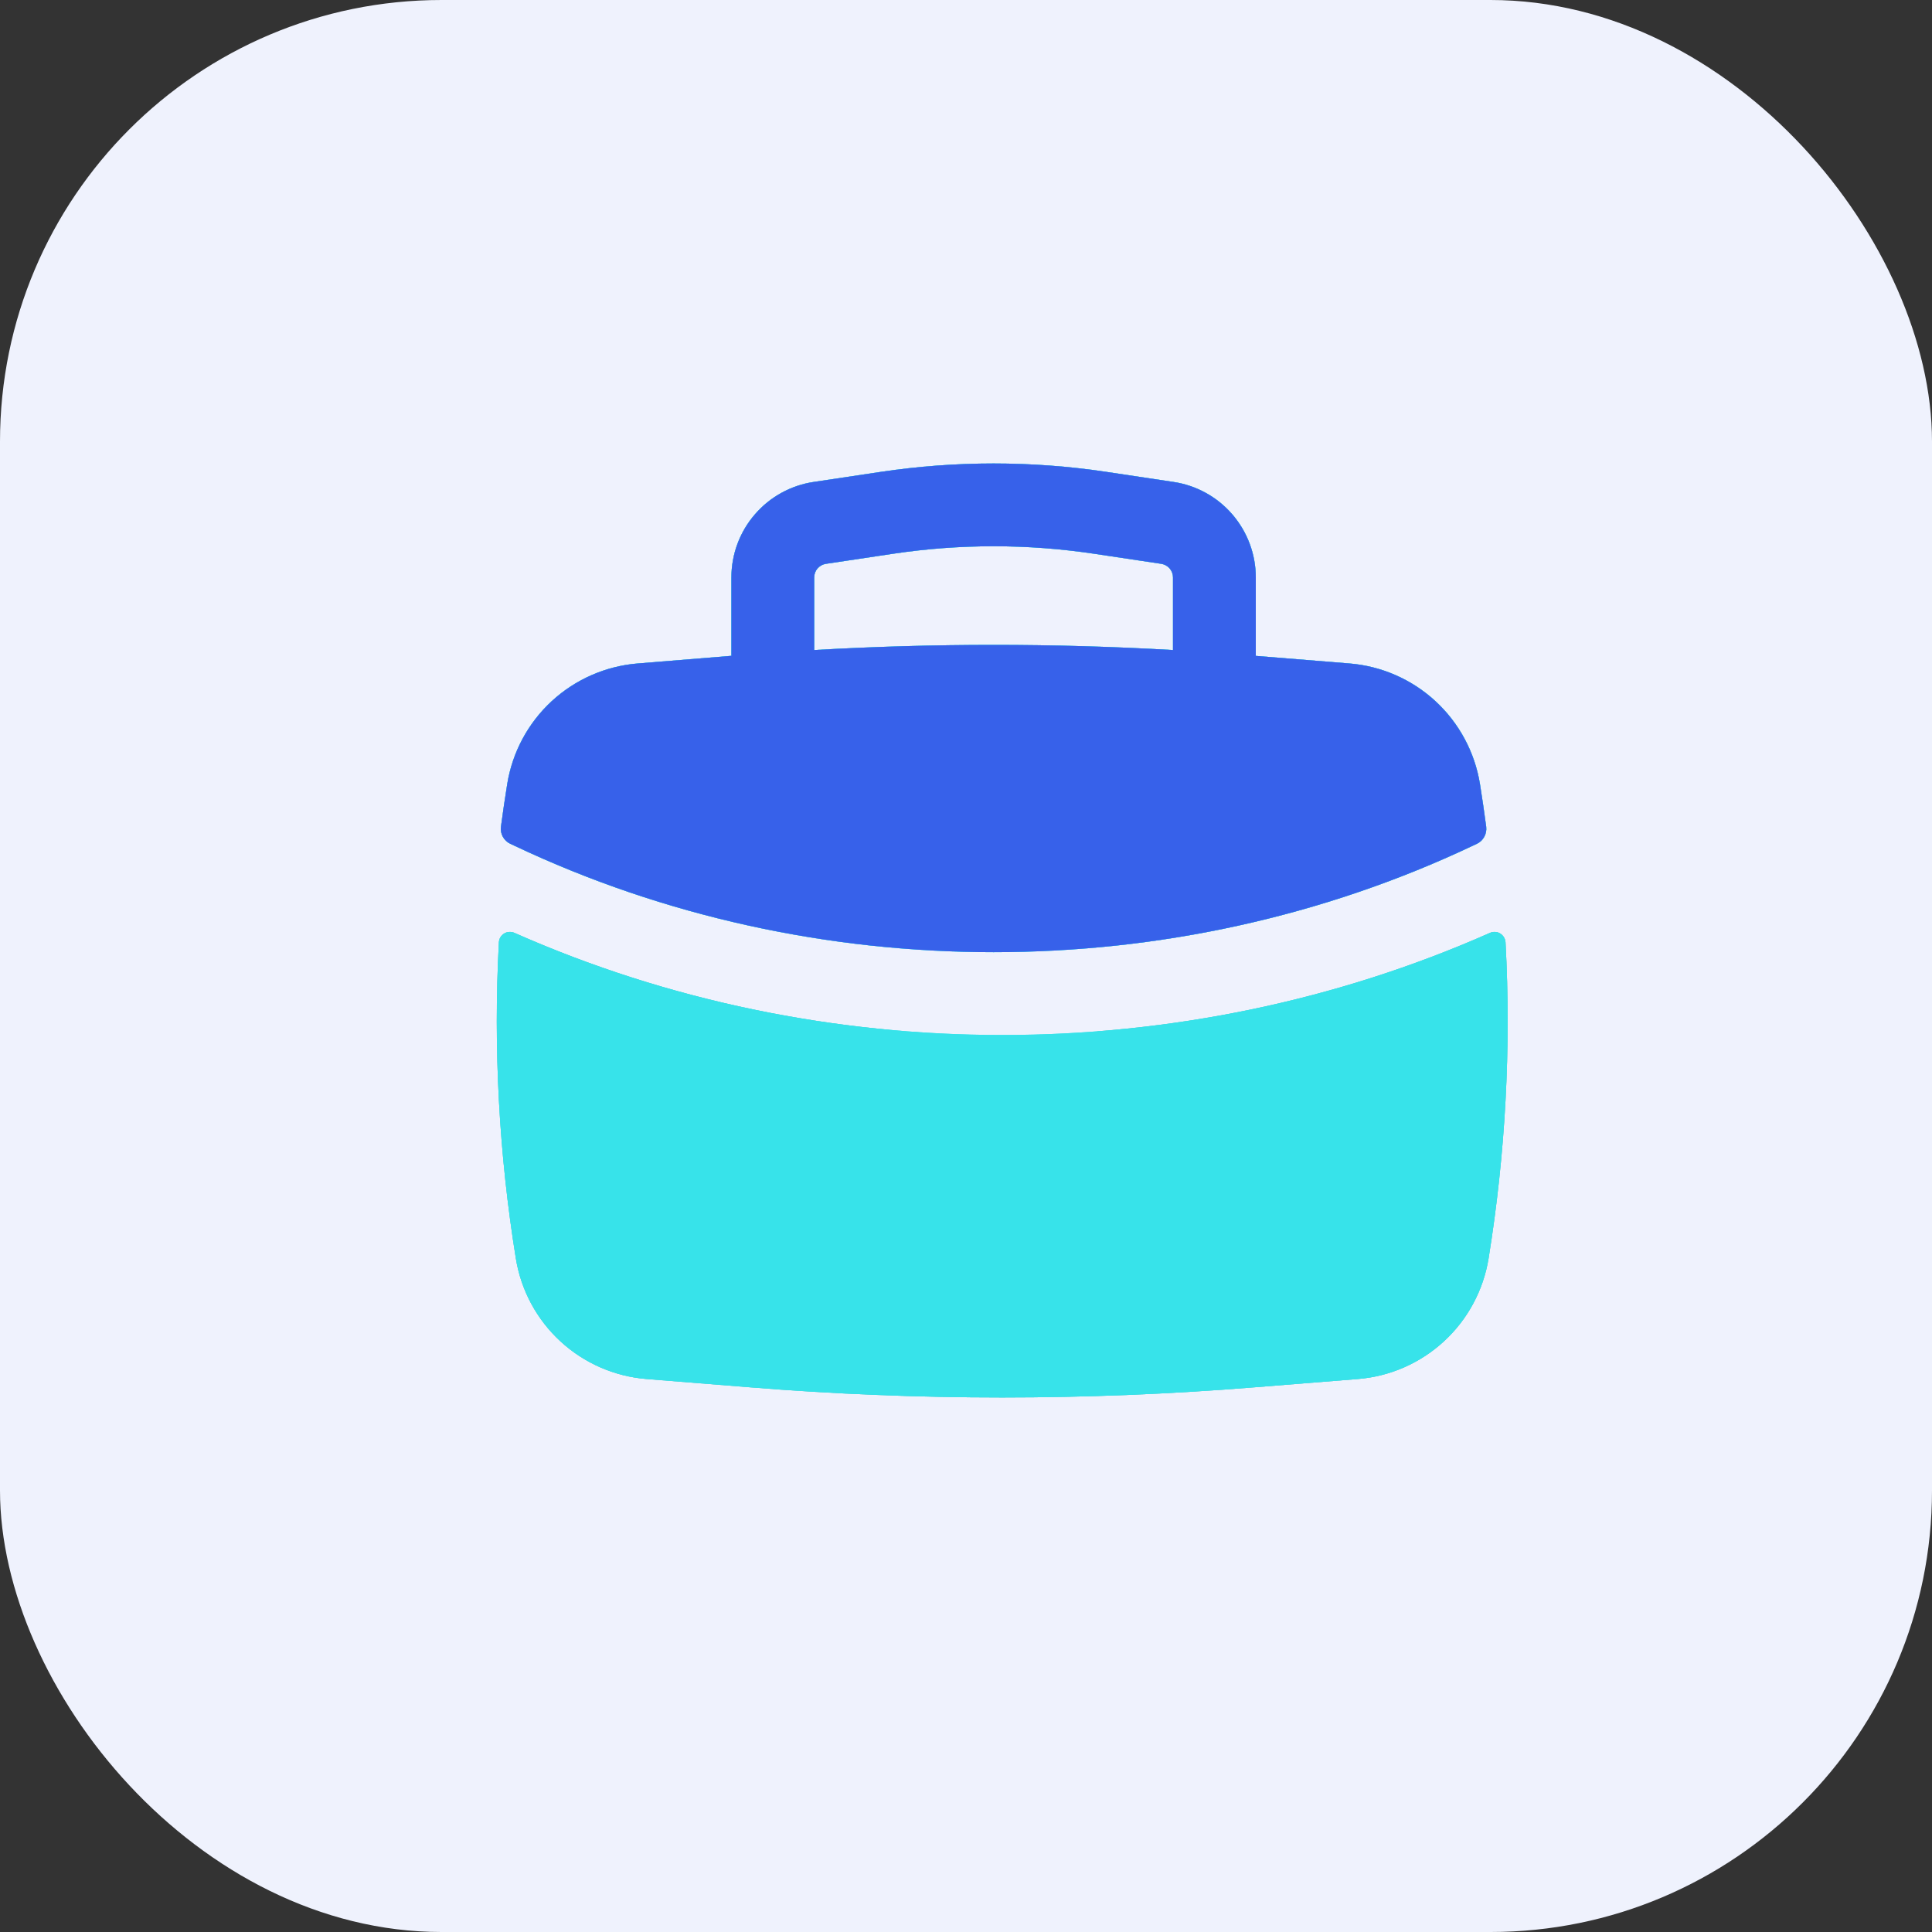 <svg width="35" height="35" viewBox="0 0 35 35" fill="none" xmlns="http://www.w3.org/2000/svg">
<rect x="0" y="0" width="35" height="35" fill="#333333" stroke="none"/>
<rect width="35" height="35" rx="8" fill="#EFF2FD"/>
<path fill-rule="evenodd" clip-rule="evenodd" d="M13.25 11.881V10.461C13.25 10.042 13.4 9.637 13.674 9.32C13.947 9.002 14.326 8.793 14.74 8.731L15.96 8.548C17.312 8.346 18.688 8.346 20.04 8.548L21.26 8.731C21.674 8.793 22.053 9.002 22.326 9.32C22.6 9.638 22.75 10.043 22.75 10.462V11.882L24.444 12.019C25.026 12.066 25.575 12.306 26.005 12.702C26.434 13.098 26.718 13.627 26.811 14.203C26.852 14.461 26.89 14.719 26.924 14.978C26.932 15.04 26.92 15.104 26.89 15.159C26.86 15.214 26.813 15.259 26.756 15.286L26.679 15.322C24.518 16.345 22.186 16.961 19.82 17.169C19.505 16.48 18.808 16 18 16C17.192 16 16.495 16.48 16.18 17.169C13.814 16.961 11.482 16.345 9.321 15.322L9.244 15.286C9.187 15.259 9.14 15.215 9.11 15.159C9.079 15.104 9.067 15.041 9.075 14.978C9.11 14.719 9.148 14.461 9.189 14.203C9.282 13.627 9.566 13.098 9.995 12.702C10.425 12.306 10.974 12.066 11.556 12.019L13.25 11.881ZM16.11 18.656C13.777 18.44 11.476 17.855 9.32 16.9C9.29 16.887 9.258 16.881 9.226 16.883C9.193 16.884 9.162 16.894 9.134 16.911C9.106 16.928 9.083 16.951 9.066 16.979C9.049 17.006 9.04 17.038 9.038 17.07C8.936 18.985 9.039 20.904 9.345 22.797C9.438 23.373 9.722 23.902 10.151 24.298C10.58 24.694 11.13 24.935 11.712 24.982L13.584 25.132C16.627 25.378 19.684 25.378 22.728 25.132L24.6 24.982C25.182 24.935 25.731 24.694 26.16 24.298C26.59 23.902 26.873 23.373 26.967 22.797C27.273 20.902 27.377 18.982 27.274 17.071V17.07C27.272 17.038 27.262 17.006 27.245 16.979C27.228 16.951 27.205 16.928 27.177 16.911C27.15 16.894 27.118 16.884 27.086 16.883C27.053 16.881 27.021 16.887 26.992 16.9C24.736 17.899 22.323 18.493 19.88 18.683C19.601 19.451 18.865 20 18 20C17.125 20 16.382 19.438 16.11 18.656ZM16.183 10.031C17.388 9.851 18.612 9.851 19.817 10.031L21.037 10.214C21.096 10.223 21.15 10.253 21.189 10.298C21.228 10.343 21.25 10.401 21.25 10.461V11.776C19.085 11.652 16.915 11.652 14.75 11.776V10.461C14.75 10.401 14.771 10.343 14.811 10.298C14.85 10.253 14.904 10.223 14.963 10.214L16.183 10.031Z" fill="#B4B4B4"/>
<path fill-rule="evenodd" clip-rule="evenodd" d="M13.25 10.461V11.881L11.556 12.019C10.974 12.066 10.425 12.306 9.995 12.702C9.566 13.098 9.282 13.627 9.189 14.203C9.148 14.461 9.11 14.719 9.075 14.978C9.067 15.041 9.079 15.104 9.11 15.159C9.14 15.215 9.187 15.259 9.244 15.286L9.321 15.322C14.75 17.892 21.251 17.892 26.679 15.322L26.756 15.286C26.813 15.259 26.86 15.214 26.89 15.159C26.92 15.104 26.932 15.04 26.924 14.978C26.89 14.719 26.852 14.461 26.811 14.203C26.718 13.627 26.434 13.098 26.005 12.702C25.575 12.306 25.026 12.066 24.444 12.019L22.75 11.882V10.462C22.75 10.043 22.6 9.638 22.326 9.32C22.053 9.002 21.674 8.793 21.26 8.731L20.04 8.548C18.688 8.346 17.312 8.346 15.96 8.548L14.74 8.731C14.326 8.793 13.947 9.002 13.674 9.32C13.4 9.637 13.25 10.042 13.25 10.461ZM19.817 10.031C18.612 9.851 17.388 9.851 16.183 10.031L14.963 10.214C14.904 10.223 14.85 10.253 14.811 10.298C14.771 10.343 14.75 10.401 14.75 10.461V11.776C16.915 11.652 19.085 11.652 21.25 11.776V10.461C21.25 10.401 21.228 10.343 21.189 10.298C21.15 10.253 21.096 10.223 21.037 10.214L19.817 10.031Z" fill="#37E3EA"/>
<path d="M27.274 17.07C27.272 17.038 27.262 17.006 27.245 16.979C27.228 16.951 27.205 16.928 27.177 16.911C27.15 16.894 27.118 16.884 27.086 16.883C27.053 16.881 27.021 16.887 26.992 16.9C21.421 19.367 14.891 19.367 9.32 16.9C9.29 16.887 9.258 16.881 9.226 16.883C9.193 16.884 9.162 16.894 9.134 16.911C9.106 16.928 9.083 16.951 9.066 16.979C9.049 17.006 9.04 17.038 9.038 17.07C8.936 18.985 9.039 20.904 9.345 22.797C9.438 23.373 9.722 23.902 10.151 24.298C10.58 24.694 11.13 24.935 11.712 24.982L13.584 25.132C16.627 25.378 19.684 25.378 22.728 25.132L24.6 24.982C25.182 24.935 25.731 24.694 26.16 24.298C26.59 23.902 26.873 23.373 26.967 22.797C27.273 20.902 27.377 18.982 27.274 17.071" fill="#37E3EA"/>
<path fill-rule="evenodd" clip-rule="evenodd" d="M13.25 10.461V11.881L11.556 12.019C10.974 12.066 10.425 12.306 9.995 12.702C9.566 13.098 9.282 13.627 9.189 14.203C9.148 14.461 9.11 14.719 9.075 14.978C9.067 15.041 9.079 15.104 9.11 15.159C9.14 15.215 9.187 15.259 9.244 15.286L9.321 15.322C14.75 17.892 21.251 17.892 26.679 15.322L26.756 15.286C26.813 15.259 26.86 15.214 26.89 15.159C26.92 15.104 26.932 15.04 26.924 14.978C26.89 14.719 26.852 14.461 26.811 14.203C26.718 13.627 26.434 13.098 26.005 12.702C25.575 12.306 25.026 12.066 24.444 12.019L22.75 11.882V10.462C22.75 10.043 22.6 9.638 22.326 9.32C22.053 9.002 21.674 8.793 21.26 8.731L20.04 8.548C18.688 8.346 17.312 8.346 15.96 8.548L14.74 8.731C14.326 8.793 13.947 9.002 13.674 9.32C13.4 9.637 13.25 10.042 13.25 10.461ZM19.817 10.031C18.612 9.851 17.388 9.851 16.183 10.031L14.963 10.214C14.904 10.223 14.85 10.253 14.811 10.298C14.771 10.343 14.75 10.401 14.75 10.461V11.776C16.915 11.652 19.085 11.652 21.25 11.776V10.461C21.25 10.401 21.228 10.343 21.189 10.298C21.15 10.253 21.096 10.223 21.037 10.214L19.817 10.031Z" fill="#37E3EA"/>
<path d="M27.274 17.07C27.272 17.038 27.262 17.006 27.245 16.979C27.228 16.951 27.205 16.928 27.177 16.911C27.15 16.894 27.118 16.884 27.086 16.883C27.053 16.881 27.021 16.887 26.992 16.9C21.421 19.367 14.891 19.367 9.32 16.9C9.29 16.887 9.258 16.881 9.226 16.883C9.193 16.884 9.162 16.894 9.134 16.911C9.106 16.928 9.083 16.951 9.066 16.979C9.049 17.006 9.04 17.038 9.038 17.07C8.936 18.985 9.039 20.904 9.345 22.797C9.438 23.373 9.722 23.902 10.151 24.298C10.58 24.694 11.13 24.935 11.712 24.982L13.584 25.132C16.627 25.378 19.684 25.378 22.728 25.132L24.6 24.982C25.182 24.935 25.731 24.694 26.16 24.298C26.59 23.902 26.873 23.373 26.967 22.797C27.273 20.902 27.377 18.982 27.274 17.071" fill="#37E3EA"/>
<path fill-rule="evenodd" clip-rule="evenodd" d="M13.25 10.461V11.881L11.556 12.019C10.974 12.066 10.424 12.306 9.995 12.702C9.566 13.098 9.282 13.627 9.189 14.203C9.147 14.461 9.109 14.719 9.075 14.978C9.067 15.041 9.079 15.104 9.109 15.159C9.14 15.215 9.187 15.259 9.244 15.286L9.321 15.322C14.75 17.892 21.251 17.892 26.679 15.322L26.756 15.286C26.812 15.259 26.859 15.214 26.889 15.159C26.919 15.104 26.931 15.04 26.924 14.978C26.89 14.719 26.852 14.461 26.811 14.203C26.717 13.627 26.433 13.098 26.004 12.702C25.575 12.306 25.026 12.066 24.444 12.019L22.75 11.882V10.462C22.75 10.043 22.599 9.638 22.326 9.32C22.052 9.002 21.674 8.793 21.26 8.731L20.04 8.548C18.687 8.346 17.312 8.346 15.96 8.548L14.74 8.731C14.325 8.793 13.947 9.002 13.674 9.32C13.4 9.637 13.25 10.042 13.25 10.461ZM19.817 10.031C18.612 9.851 17.387 9.851 16.183 10.031L14.963 10.214C14.903 10.223 14.849 10.253 14.81 10.298C14.771 10.343 14.75 10.401 14.75 10.461V11.776C16.915 11.652 19.085 11.652 21.25 11.776V10.461C21.25 10.401 21.228 10.343 21.189 10.298C21.15 10.253 21.096 10.223 21.037 10.214L19.817 10.031Z" fill="#3761EA"/>
</svg>

